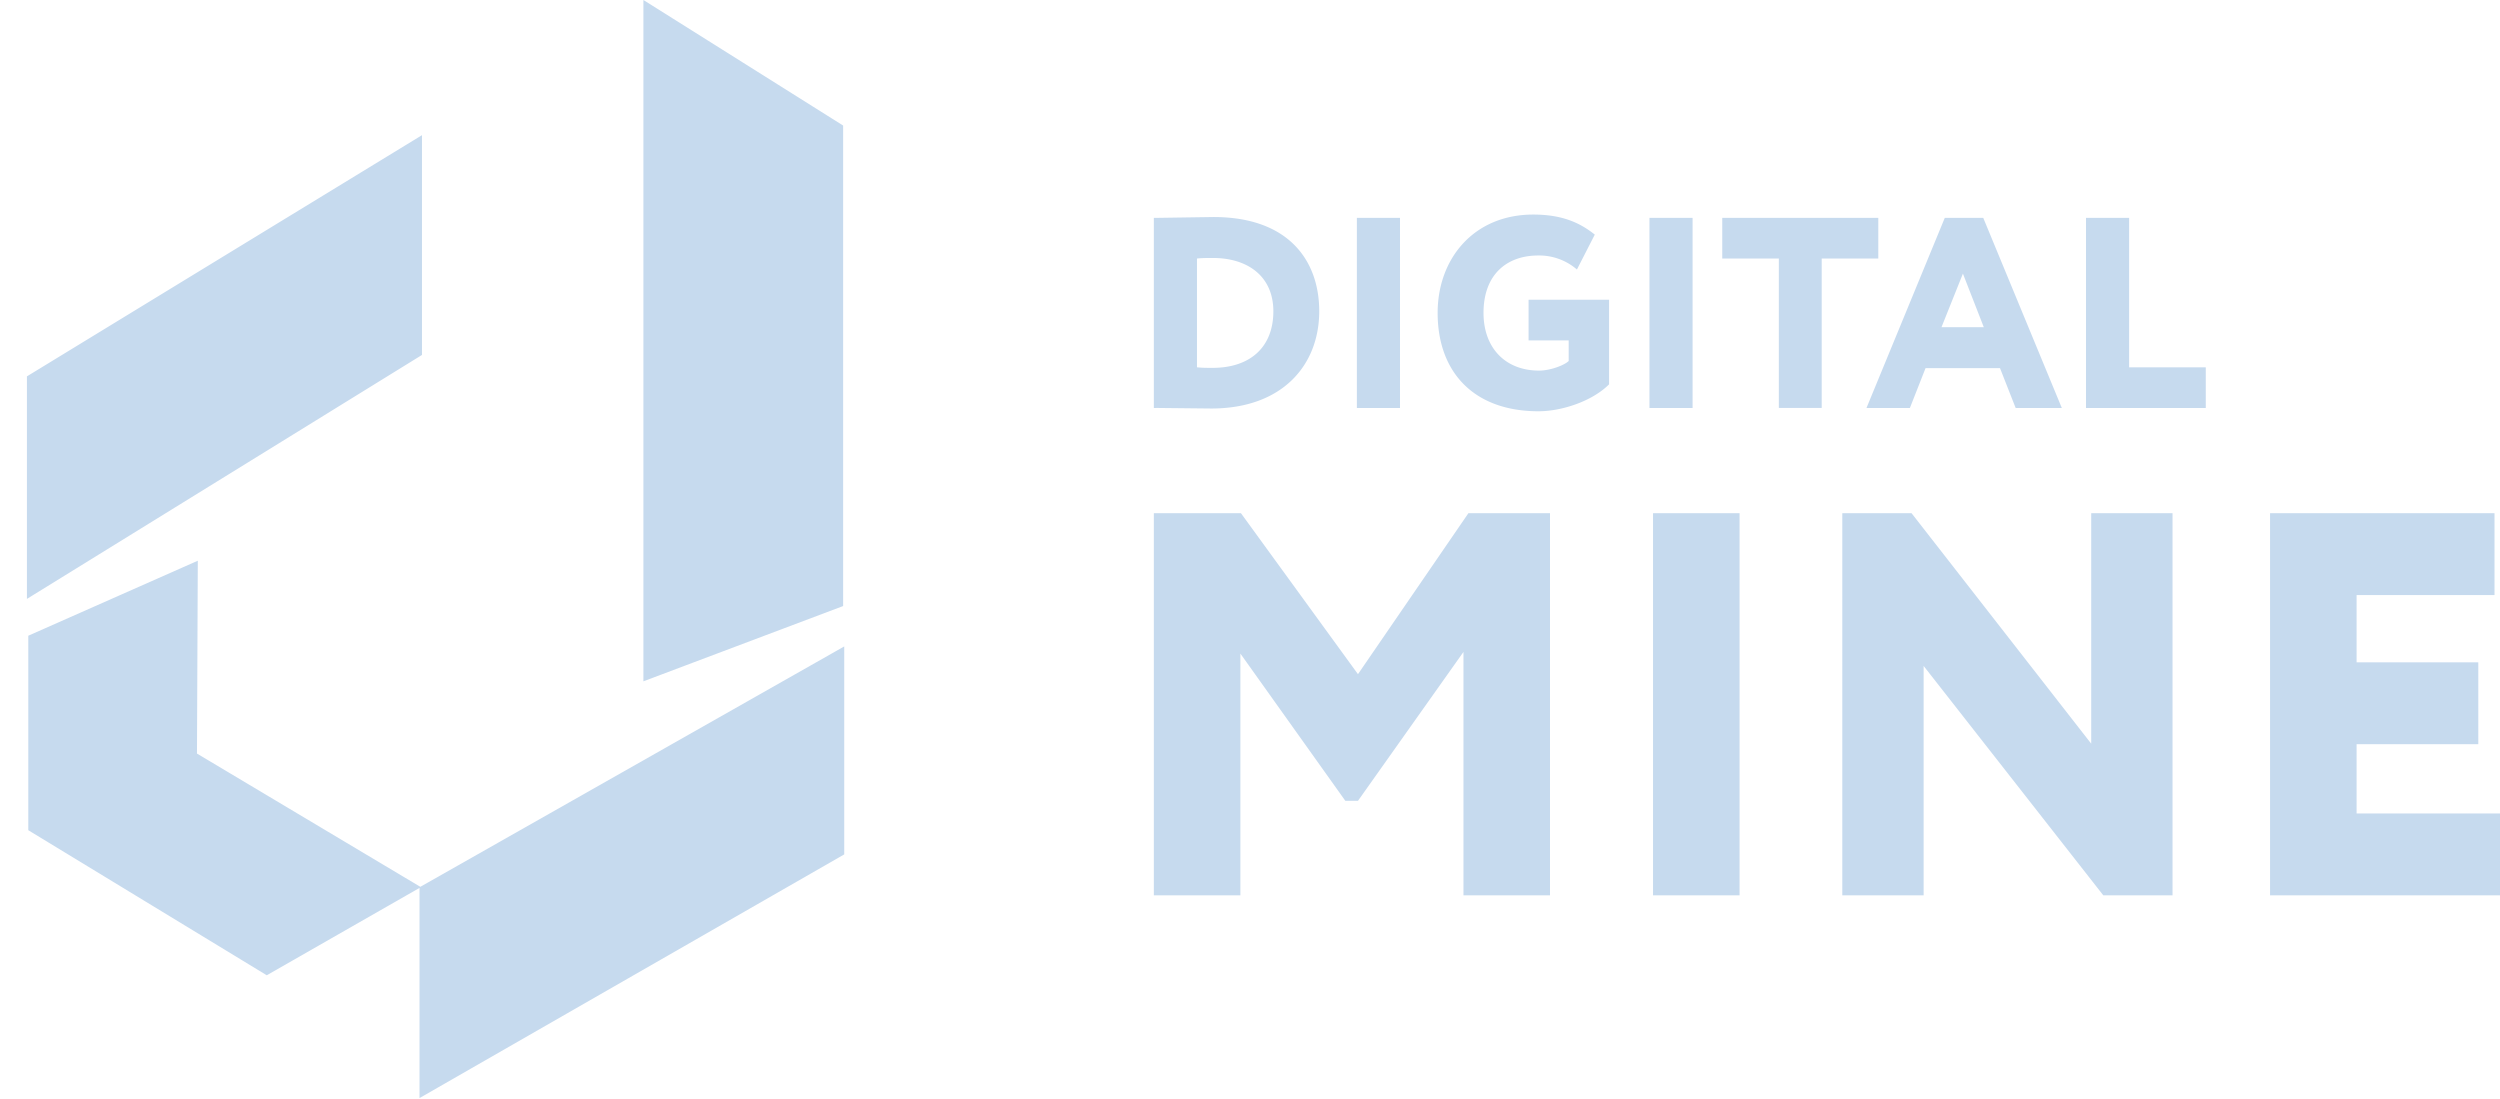 <svg xmlns="http://www.w3.org/2000/svg" width="91" height="40" viewBox="0 0 91 40"><path fill="#c6daee" d="M23.42 0l7.27 4.57v17.49l-7.27 2.74zM9.71 35.5l-8.68-5.28v-7.08l6.17-2.73-.03 7.02 8.13 4.85 15.43-8.75v7.57l-15.46 8.87v-7.65zM.98 21.8v-8.1l14.38-8.78v8zM42 14.85V7.93h.14l2.03-.03c2.74 0 3.85 1.59 3.85 3.43 0 1.94-1.32 3.54-3.93 3.54l-1.92-.02zm2.15-5.46c-.17 0-.39 0-.58.02v3.96c.2.02.34.02.57.02 1.35 0 2.21-.74 2.21-2.06 0-1.27-.93-1.94-2.2-1.94zm5.24-1.46h1.57v6.92h-1.57zm6.25 2.98h2.93v3.08c-.61.61-1.71.98-2.57.98-2.35 0-3.67-1.42-3.67-3.58 0-1.98 1.32-3.58 3.48-3.58 1.02 0 1.68.28 2.24.73l-.65 1.27a2.1 2.1 0 0 0-1.41-.51c-1.12 0-1.99.67-1.99 2.09 0 1.28.8 2.1 2.02 2.1.42 0 .93-.2 1.08-.35v-.75h-1.46zm4.4-2.98h1.57v6.92h-1.57zm2.65 1.48V7.93h5.68v1.48h-2.06v5.44h-1.56V9.41zm5.25 5.44l2.85-6.92h1.4l2.86 6.92h-1.68l-.57-1.45h-2.71l-.57 1.45zm3.51-4.89l-.78 1.95h1.54zm4.48-2.03h1.57v5.44h2.79v1.48h-4.36zM42 18.68h3.17l4.26 5.86 4.02-5.86h2.97v13.91h-3.15v-8.86l-3.84 5.42h-.46l-3.82-5.36v8.8H42zm18.17 0h3.15v13.91h-3.15zm16.39 13.91l-6.54-8.35v8.35h-2.96V18.68h2.52l6.54 8.39v-8.39h2.96v13.91zm6.07-13.91h8.17v2.98h-5.02v2.45h4.43v2.98h-4.43v2.52H91v2.98h-8.37z"/></svg>
